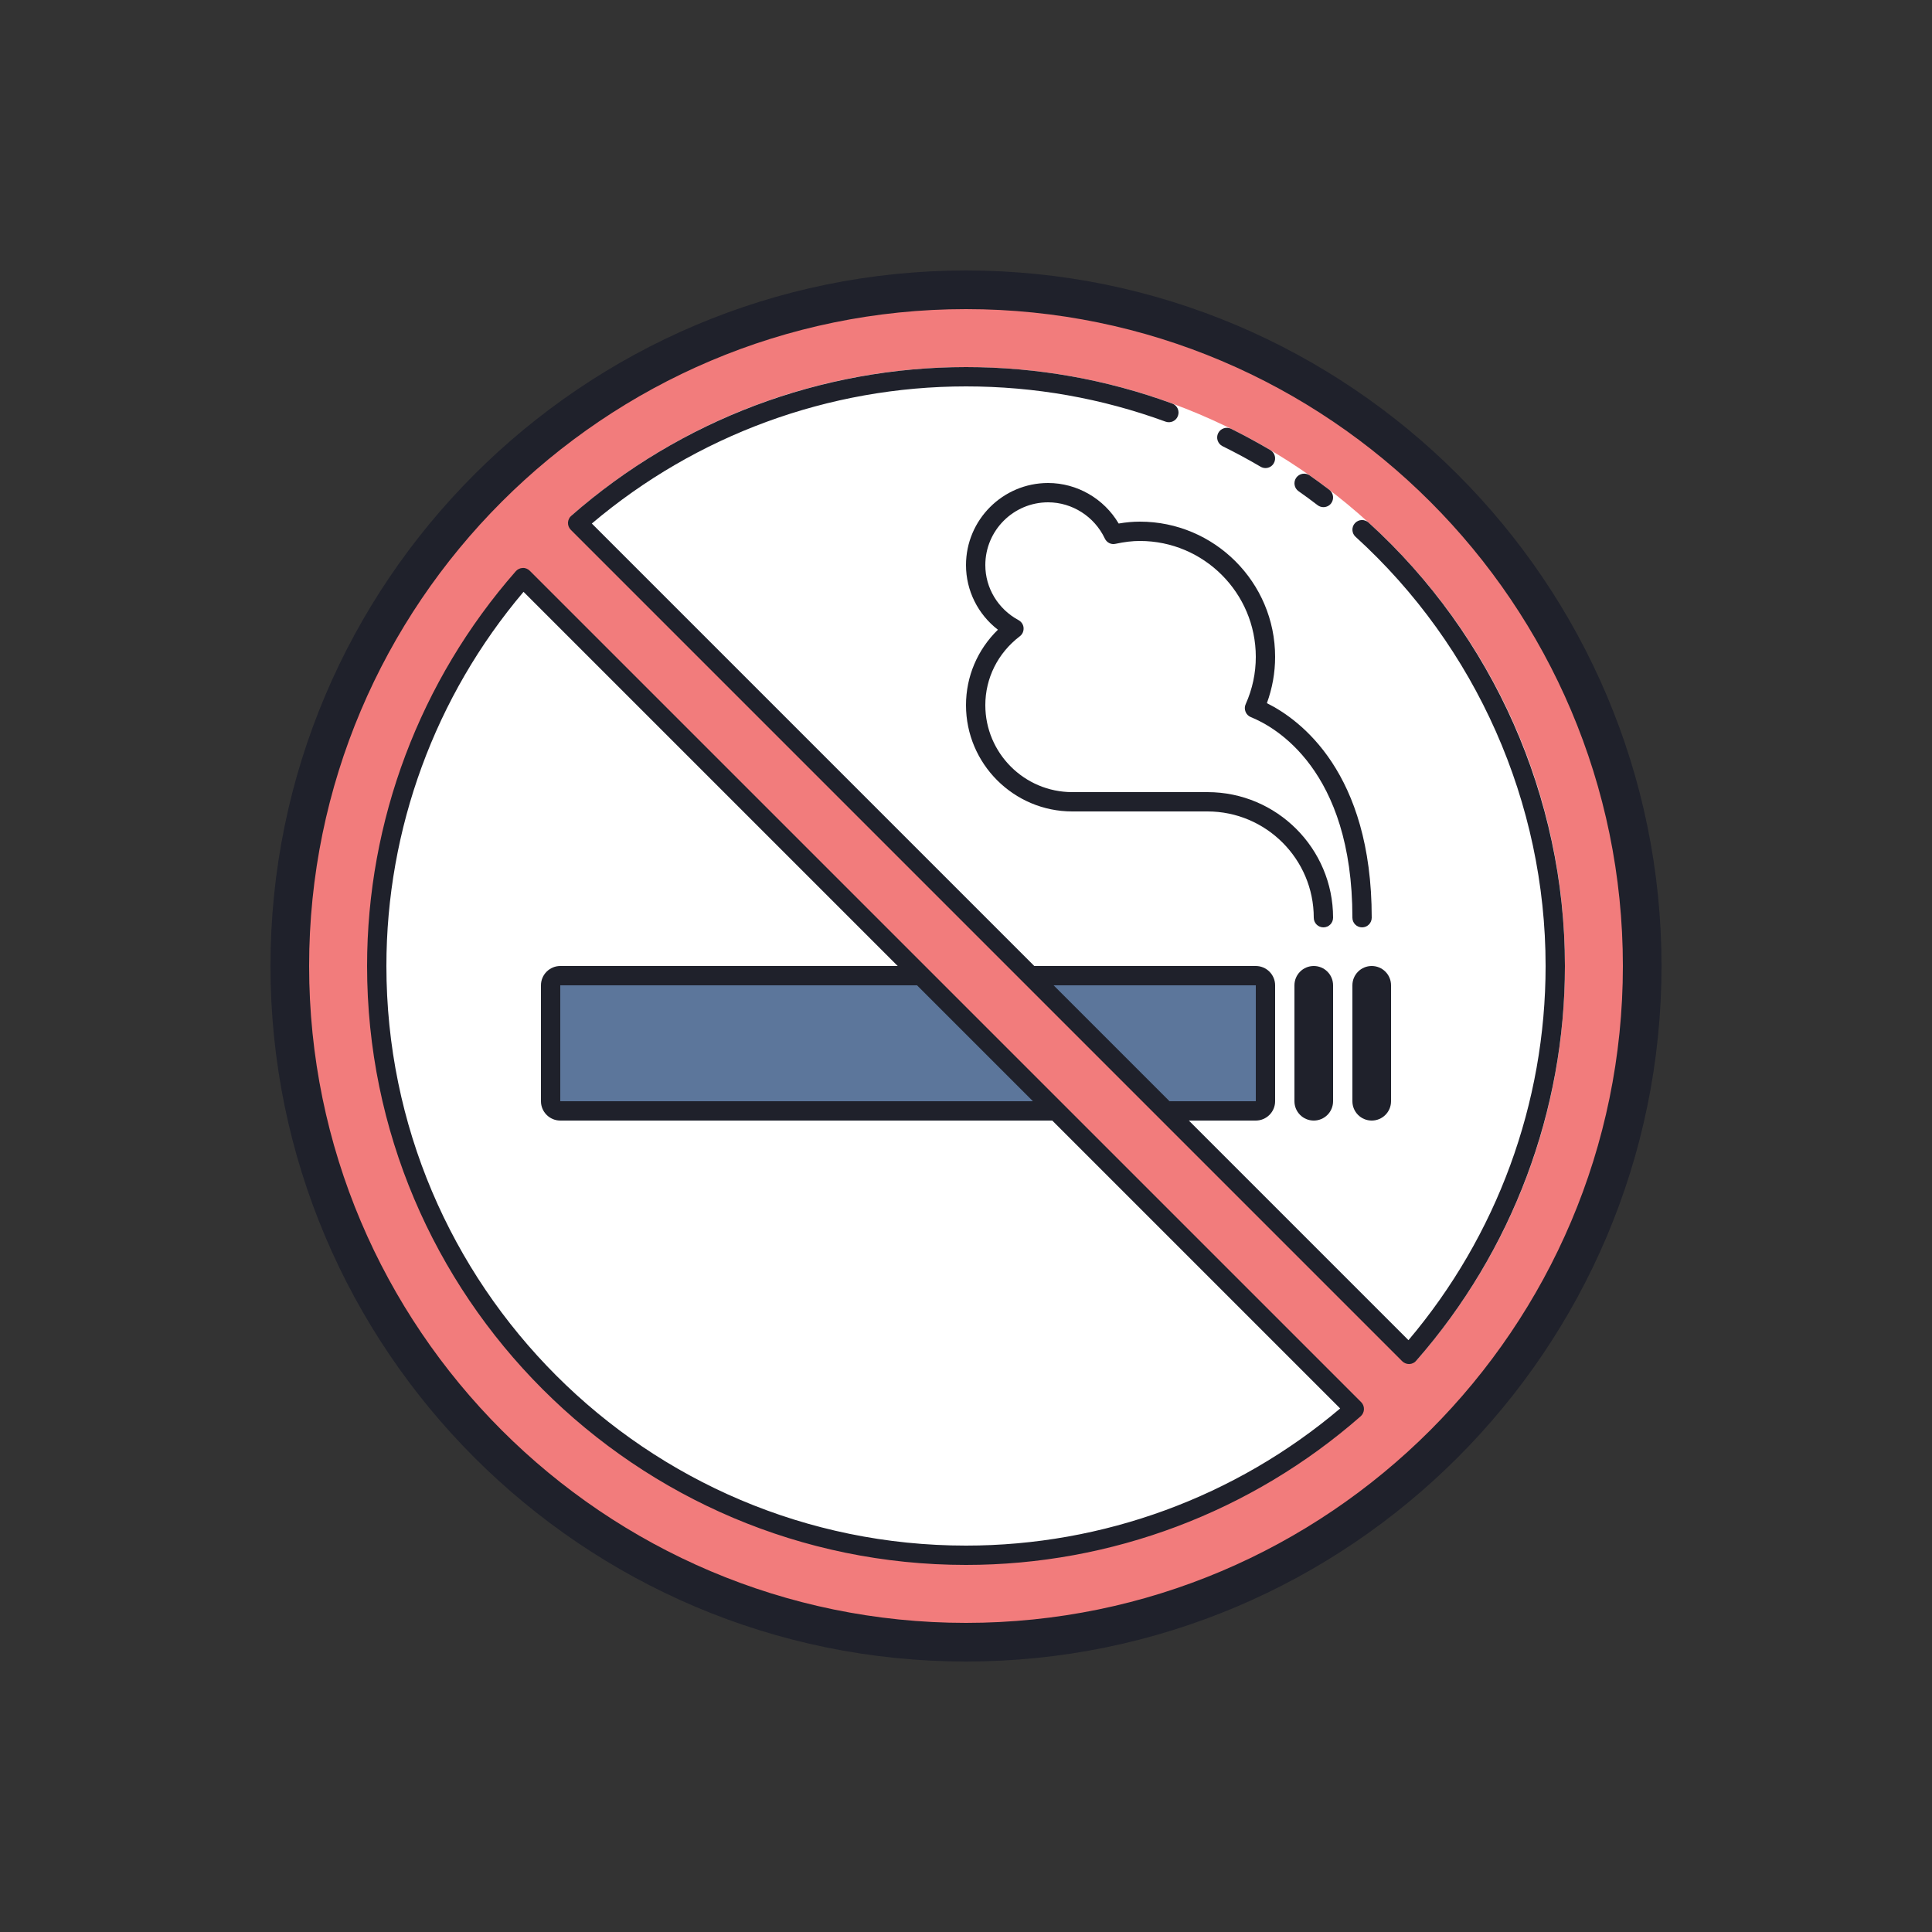 <?xml version="1.0" encoding="UTF-8"?>
<svg xmlns="http://www.w3.org/2000/svg" xmlns:xlink="http://www.w3.org/1999/xlink" width="100pt" height="100pt" viewBox="0 0 100 100" version="1.1">
<rect x="0" y="0" width="100" height="100" fill="#333333" stroke="none"/>
<g id="surface542">
<path style=" stroke:none;fill-rule:nonzero;fill:rgb(94.902%,48.627%,48.627%);fill-opacity:1;" d="M 85 50 C 85 69.328 69.328 85 50 85 C 30.672 85 15 69.328 15 50 C 15 30.672 30.672 15 50 15 C 69.328 15 85 30.672 85 50 Z M 85 50 "/>
<path style=" stroke:none;fill-rule:nonzero;fill:rgb(100%,100%,100%);fill-opacity:1;" d="M 73.281 70.453 C 78.082 64.996 81 57.84 81 50 C 81 32.879 67.121 19 50 19 C 42.16 19 35.004 21.918 29.547 26.719 Z M 73.281 70.453 "/>
<path style=" stroke:none;fill-rule:nonzero;fill:rgb(100%,100%,100%);fill-opacity:1;" d="M 27.07 29.898 C 22.359 35.266 19.5 42.297 19.5 50 C 19.5 66.844 33.156 80.5 50 80.5 C 57.703 80.5 64.734 77.641 70.102 72.93 Z M 27.07 29.898 "/>
<path style=" stroke:none;fill-rule:nonzero;fill:rgb(36.078%,46.275%,60.784%);fill-opacity:1;" d="M 60.328 57.5 L 65 57.5 C 65.277 57.5 65.5 57.277 65.5 57 L 65.5 51 C 65.5 50.723 65.277 50.5 65 50.5 L 53.328 50.5 Z M 60.328 57.5 "/>
<path style=" stroke:none;fill-rule:nonzero;fill:rgb(36.078%,46.275%,60.784%);fill-opacity:1;" d="M 47.672 50.5 L 29 50.5 C 28.723 50.5 28.5 50.723 28.5 51 L 28.5 57 C 28.5 57.277 28.723 57.5 29 57.5 L 54.672 57.5 Z M 47.672 50.5 "/>
<path style=" stroke:none;fill-rule:nonzero;fill:rgb(12.157%,12.941%,16.863%);fill-opacity:1;" d="M 50 86 C 30.148 86 14 69.852 14 50 C 14 30.148 30.148 14 50 14 C 69.852 14 86 30.148 86 50 C 86 69.852 69.852 86 50 86 Z M 50 16 C 31.254 16 16 31.254 16 50 C 16 68.746 31.254 84 50 84 C 68.746 84 84 68.746 84 50 C 84 31.254 68.746 16 50 16 Z M 50 16 "/>
<path style=" stroke:none;fill-rule:nonzero;fill:rgb(12.157%,12.941%,16.863%);fill-opacity:1;" d="M 65.5 24.227 C 65.414 24.227 65.324 24.203 65.246 24.156 C 64.602 23.777 63.941 23.422 63.277 23.094 C 63.031 22.969 62.93 22.672 63.051 22.422 C 63.176 22.172 63.477 22.074 63.723 22.195 C 64.406 22.535 65.09 22.906 65.754 23.297 C 65.992 23.438 66.07 23.742 65.93 23.98 C 65.836 24.141 65.672 24.227 65.5 24.227 Z M 65.5 24.227 "/>
<path style=" stroke:none;fill-rule:nonzero;fill:rgb(12.157%,12.941%,16.863%);fill-opacity:1;" d="M 68.5 26.25 C 68.395 26.25 68.285 26.215 68.195 26.145 C 67.875 25.898 67.547 25.66 67.215 25.426 C 66.988 25.27 66.934 24.957 67.09 24.73 C 67.25 24.504 67.562 24.449 67.785 24.605 C 68.133 24.848 68.469 25.098 68.805 25.352 C 69.023 25.52 69.066 25.832 68.898 26.055 C 68.801 26.184 68.648 26.25 68.5 26.25 Z M 68.5 26.25 "/>
<path style=" stroke:none;fill-rule:nonzero;fill:rgb(12.157%,12.941%,16.863%);fill-opacity:1;" d="M 65 58 L 60.5 58 L 60.5 57 L 65 57 L 65 51 L 53.5 51 L 53.5 50 L 65 50 C 65.551 50 66 50.449 66 51 L 66 57 C 66 57.551 65.551 58 65 58 Z M 65 58 "/>
<path style=" stroke:none;fill-rule:nonzero;fill:rgb(12.157%,12.941%,16.863%);fill-opacity:1;" d="M 54.5 58 L 29 58 C 28.449 58 28 57.551 28 57 L 28 51 C 28 50.449 28.449 50 29 50 L 47.5 50 L 47.5 51 L 29 51 L 29 57 L 54.5 57 Z M 54.5 58 "/>
<path style=" stroke:none;fill-rule:nonzero;fill:rgb(12.157%,12.941%,16.863%);fill-opacity:1;" d="M 68 58 C 67.445 58 67 57.551 67 57 L 67 51 C 67 50.449 67.445 50 68 50 C 68.555 50 69 50.449 69 51 L 69 57 C 69 57.551 68.555 58 68 58 Z M 68 58 "/>
<path style=" stroke:none;fill-rule:nonzero;fill:rgb(12.157%,12.941%,16.863%);fill-opacity:1;" d="M 71 58 C 70.445 58 70 57.551 70 57 L 70 51 C 70 50.449 70.445 50 71 50 C 71.555 50 72 50.449 72 51 L 72 57 C 72 57.551 71.555 58 71 58 Z M 71 58 "/>
<path style=" stroke:none;fill-rule:nonzero;fill:rgb(12.157%,12.941%,16.863%);fill-opacity:1;" d="M 70.5 48 C 70.223 48 70 47.777 70 47.5 C 70 39.828 65.977 37.613 64.742 37.117 C 64.617 37.066 64.516 36.965 64.469 36.84 C 64.418 36.715 64.418 36.57 64.477 36.445 C 64.824 35.668 65 34.848 65 34 C 65 30.691 62.309 28 59 28 C 58.613 28 58.211 28.047 57.738 28.148 C 57.512 28.203 57.281 28.082 57.184 27.871 C 56.645 26.734 55.496 26 54.25 26 C 52.457 26 51 27.457 51 29.25 C 51 30.434 51.656 31.523 52.719 32.098 C 52.867 32.18 52.969 32.328 52.98 32.496 C 52.992 32.668 52.922 32.832 52.785 32.934 C 51.648 33.801 51 35.102 51 36.5 C 51 38.98 53.02 41 55.5 41 L 62.5 41 C 66.086 41 69 43.914 69 47.5 C 69 47.777 68.777 48 68.5 48 C 68.223 48 68 47.777 68 47.5 C 68 44.469 65.531 42 62.5 42 L 55.5 42 C 52.469 42 50 39.531 50 36.5 C 50 35.016 50.594 33.625 51.652 32.594 C 50.617 31.797 50 30.566 50 29.25 C 50 26.906 51.906 25 54.25 25 C 55.75 25 57.145 25.812 57.902 27.098 C 58.293 27.031 58.652 27 59 27 C 62.859 27 66 30.141 66 34 C 66 34.82 65.855 35.625 65.574 36.395 C 67.293 37.25 71 39.969 71 47.5 C 71 47.777 70.777 48 70.5 48 Z M 70.5 48 "/>
<path style=" stroke:none;fill-rule:nonzero;fill:rgb(12.157%,12.941%,16.863%);fill-opacity:1;" d="M 72.93 70.602 C 72.797 70.602 72.668 70.547 72.574 70.453 L 29.547 27.426 C 29.449 27.328 29.395 27.195 29.398 27.055 C 29.406 26.918 29.465 26.785 29.57 26.695 C 35.227 21.734 42.48 19 50 19 C 53.664 19 57.258 19.637 60.672 20.887 C 60.934 20.98 61.066 21.27 60.969 21.527 C 60.875 21.789 60.586 21.918 60.328 21.824 C 57.023 20.613 53.547 20 50 20 C 42.902 20 36.047 22.516 30.633 27.098 L 72.902 69.367 C 77.484 63.953 80 57.098 80 50 C 80 41.562 76.414 33.465 70.164 27.785 C 69.961 27.602 69.945 27.285 70.129 27.082 C 70.316 26.875 70.633 26.863 70.836 27.047 C 77.297 32.914 81 41.281 81 50 C 81 57.52 78.266 64.773 73.305 70.43 C 73.215 70.535 73.082 70.598 72.945 70.602 C 72.938 70.602 72.934 70.602 72.93 70.602 Z M 72.93 70.602 "/>
<path style=" stroke:none;fill-rule:nonzero;fill:rgb(12.157%,12.941%,16.863%);fill-opacity:1;" d="M 50 81 C 32.906 81 19 67.094 19 50 C 19 42.48 21.734 35.227 26.695 29.57 C 26.785 29.465 26.918 29.402 27.055 29.398 C 27.184 29.387 27.324 29.445 27.426 29.547 L 70.453 72.574 C 70.551 72.672 70.602 72.805 70.598 72.945 C 70.594 73.082 70.531 73.215 70.43 73.305 C 64.773 78.266 57.52 81 50 81 Z M 27.098 30.633 C 22.516 36.047 20 42.902 20 50 C 20 66.543 33.457 80 50 80 C 57.098 80 63.953 77.484 69.367 72.902 Z M 27.098 30.633 "/>
</g>
</svg>
